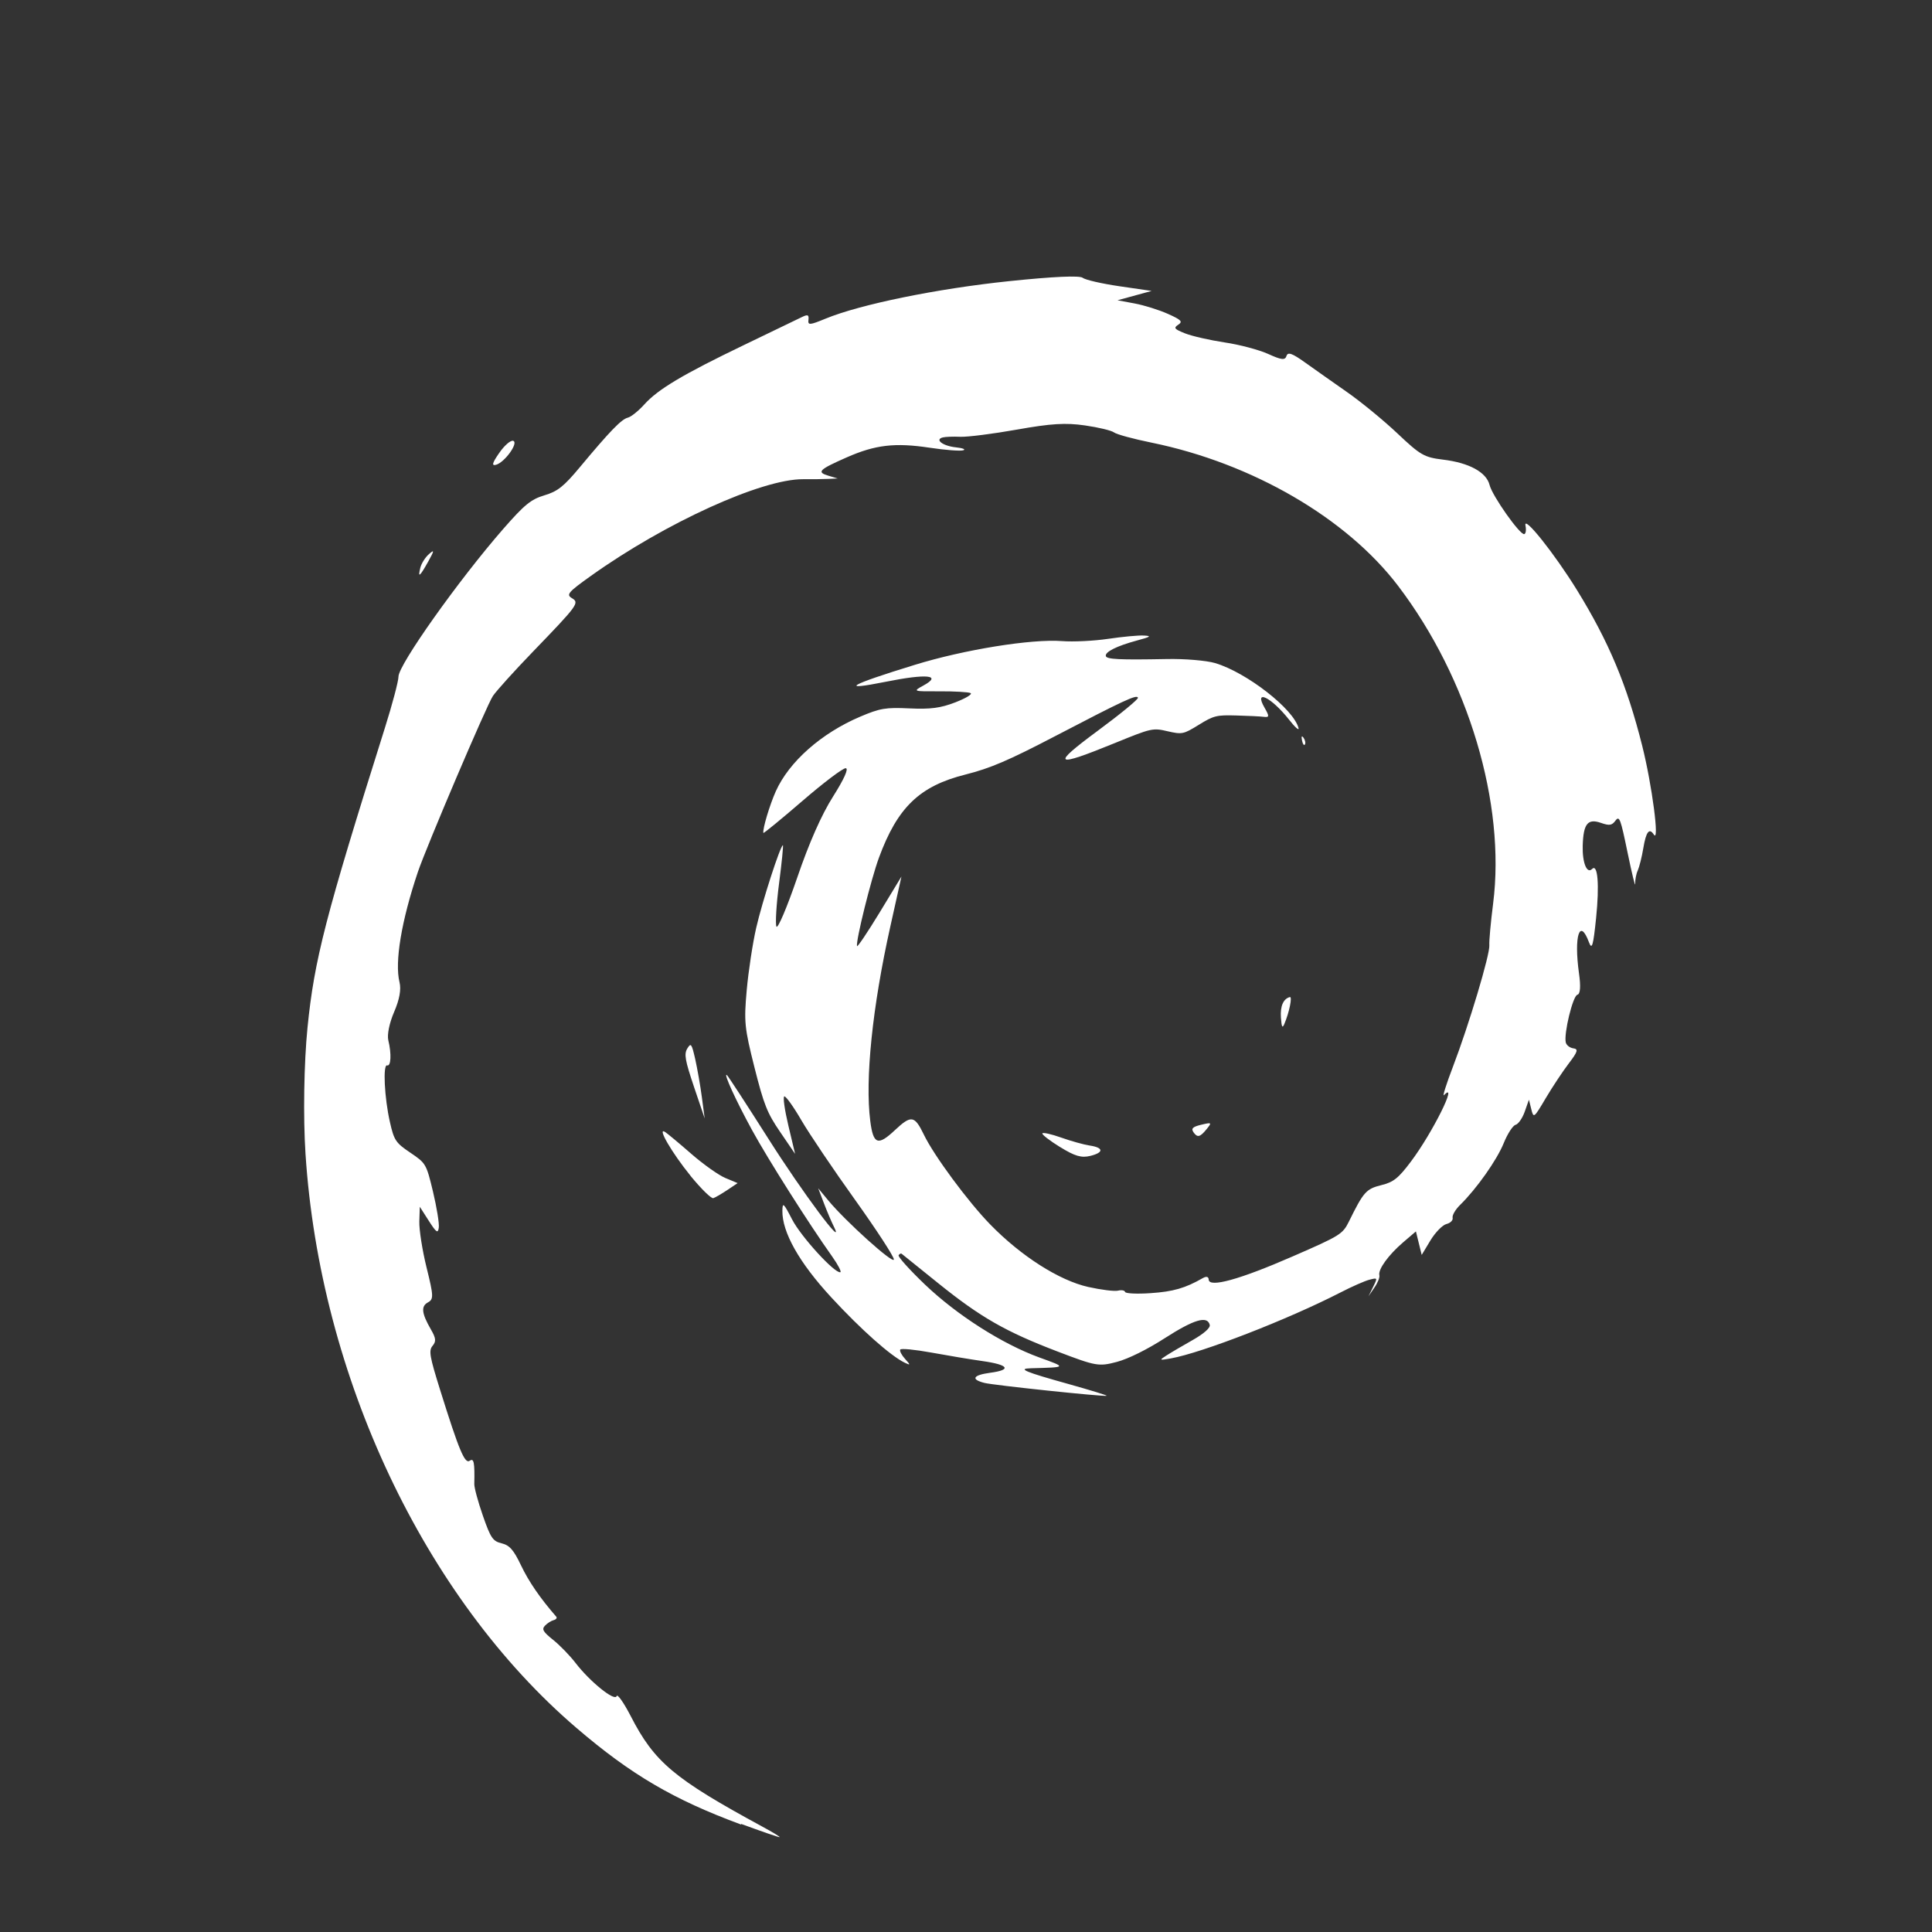 <?xml version="1.0" encoding="UTF-8" standalone="no"?>
<!-- Created with Inkscape (http://www.inkscape.org/) -->

<svg
   xmlns:osb="http://www.openswatchbook.org/uri/2009/osb"
   xmlns:dc="http://purl.org/dc/elements/1.1/"
   xmlns:cc="http://creativecommons.org/ns#"
   xmlns:rdf="http://www.w3.org/1999/02/22-rdf-syntax-ns#"
   xmlns:svg="http://www.w3.org/2000/svg"
   xmlns="http://www.w3.org/2000/svg"
   xmlns:sodipodi="http://sodipodi.sourceforge.net/DTD/sodipodi-0.dtd"
   xmlns:inkscape="http://www.inkscape.org/namespaces/inkscape"
   inkscape:export-ydpi="90.000000"
   inkscape:export-xdpi="90.000000"
   width="24"
   height="24"
   id="svg11300"
   sodipodi:version="0.32"
   inkscape:version="0.92.3 (2405546, 2018-03-11)"
   sodipodi:docname="activities.svg"
   inkscape:output_extension="org.inkscape.output.svg.inkscape"
   version="1.0"
   style="display:inline;enable-background:new">
  <rect width="100%" height="100%" fill="#333333" stroke="none"/>
  <sodipodi:namedview
     stroke="#ef2929"
     fill="#f57900"
     id="base"
     pagecolor="#bebebe"
     bordercolor="#525252"
     borderopacity="1"
     inkscape:pageopacity="1"
     inkscape:pageshadow="2"
     inkscape:zoom="16"
     inkscape:cx="21.725627"
     inkscape:cy="13.802283"
     inkscape:current-layer="layer1"
     showgrid="true"
     inkscape:grid-bbox="true"
     inkscape:document-units="px"
     inkscape:showpageshadow="true"
     inkscape:window-width="1315"
     inkscape:window-height="740"
     inkscape:window-x="51"
     inkscape:window-y="28"
     width="400px"
     height="300px"
     inkscape:snap-nodes="true"
     inkscape:snap-bbox="true"
     gridtolerance="10000"
     inkscape:object-nodes="true"
     inkscape:snap-grids="true"
     showguides="false"
     inkscape:guide-bbox="true"
     inkscape:window-maximized="1"
     inkscape:bbox-nodes="true"
     inkscape:bbox-paths="false"
     inkscape:snap-bbox-edge-midpoints="false"
     inkscape:snap-bbox-midpoints="false"
     objecttolerance="10000"
     guidetolerance="10000"
     borderlayer="true"
     showborder="true"
     guidecolor="#ff0b00"
     guideopacity="1"
     guidehicolor="#001aff"
     guidehiopacity="0.498">
    <inkscape:grid
       type="xygrid"
       id="grid3123"
       empspacing="4"
       visible="true"
       enabled="true"
       snapvisiblegridlinesonly="true" />
    <sodipodi:guide
       position="12,12"
       orientation="1,0"
       id="guide4135"
       inkscape:locked="false" />
  </sodipodi:namedview>
  <defs
     id="defs3">
    <linearGradient
       id="selected_bg_color"
       osb:paint="solid">
      <stop
         style="stop-color:#5294e2;stop-opacity:1;"
         offset="0"
         id="stop4140" />
    </linearGradient>
  </defs>
  <g
     style="display:inline"
     inkscape:groupmode="layer"
     inkscape:label="Base"
     id="layer1"
     transform="translate(0,-276)">
    <path
       style="fill:#ffffff;stroke-width:0.044"
       d="m 9.206,298.665 c -0.84,-0.31 -1.368,-0.62 -2.046,-1.201 -1.888,-1.617 -3.186,-4.368 -3.365,-7.132 -0.03,-0.458 -0.019,-1.128 0.025,-1.568 0.085,-0.845 0.222,-1.376 0.961,-3.721 0.093,-0.295 0.169,-0.582 0.169,-0.638 3.888e-4,-0.147 0.747,-1.199 1.301,-1.834 0.265,-0.303 0.345,-0.368 0.512,-0.418 0.164,-0.049 0.24,-0.109 0.439,-0.348 0.375,-0.45 0.518,-0.598 0.598,-0.617 0.04,-0.01 0.132,-0.084 0.204,-0.164 0.17,-0.189 0.479,-0.373 1.244,-0.741 0.342,-0.164 0.663,-0.319 0.713,-0.344 0.073,-0.036 0.089,-0.029 0.082,0.033 -0.009,0.07 0.014,0.068 0.211,-0.013 0.431,-0.178 1.386,-0.373 2.278,-0.466 0.555,-0.058 0.88,-0.072 0.918,-0.042 0.032,0.026 0.238,0.073 0.457,0.105 l 0.399,0.058 -0.212,0.058 -0.212,0.058 0.214,0.04 c 0.117,0.022 0.303,0.08 0.412,0.129 0.168,0.075 0.187,0.096 0.128,0.135 -0.06,0.04 -0.049,0.054 0.087,0.108 0.086,0.034 0.307,0.084 0.491,0.112 0.184,0.027 0.427,0.092 0.54,0.143 0.164,0.075 0.21,0.08 0.227,0.025 0.017,-0.053 0.07,-0.034 0.231,0.081 0.115,0.082 0.35,0.248 0.522,0.368 0.172,0.12 0.454,0.351 0.625,0.513 0.288,0.272 0.332,0.297 0.569,0.326 0.322,0.039 0.537,0.156 0.576,0.315 0.034,0.136 0.378,0.623 0.431,0.61 0.019,-0.005 0.026,-0.052 0.015,-0.106 -0.029,-0.14 0.361,0.349 0.641,0.803 0.395,0.642 0.618,1.173 0.809,1.932 0.122,0.485 0.218,1.218 0.144,1.103 -0.056,-0.087 -0.096,-0.036 -0.13,0.168 -0.018,0.11 -0.05,0.235 -0.069,0.278 -0.02,0.042 -0.034,0.117 -0.032,0.166 0.002,0.049 -0.04,-0.123 -0.094,-0.384 -0.088,-0.427 -0.102,-0.466 -0.151,-0.401 -0.044,0.06 -0.075,0.065 -0.181,0.028 -0.164,-0.057 -0.218,0.011 -0.226,0.284 -0.006,0.209 0.052,0.354 0.116,0.289 0.071,-0.072 0.093,0.196 0.05,0.612 -0.035,0.341 -0.051,0.397 -0.088,0.299 -0.115,-0.31 -0.189,-0.079 -0.124,0.386 0.023,0.162 0.016,0.256 -0.02,0.265 -0.057,0.014 -0.171,0.485 -0.144,0.594 0.009,0.034 0.051,0.066 0.094,0.072 0.064,0.008 0.054,0.042 -0.056,0.186 -0.074,0.097 -0.203,0.291 -0.286,0.431 -0.149,0.252 -0.152,0.254 -0.181,0.138 l -0.029,-0.117 -0.052,0.148 c -0.029,0.082 -0.08,0.155 -0.114,0.164 -0.034,0.009 -0.1,0.111 -0.147,0.227 -0.085,0.21 -0.336,0.566 -0.542,0.768 -0.059,0.058 -0.1,0.129 -0.093,0.16 0.007,0.03 -0.027,0.065 -0.076,0.077 -0.049,0.012 -0.139,0.104 -0.199,0.203 l -0.109,0.181 -0.036,-0.146 -0.036,-0.146 -0.159,0.136 c -0.183,0.157 -0.313,0.337 -0.295,0.409 0.007,0.027 -0.022,0.097 -0.063,0.155 L 17,292.103 l 0.057,-0.116 c 0.057,-0.116 0.057,-0.116 -0.045,-0.09 -0.056,0.014 -0.22,0.086 -0.363,0.16 -0.65,0.334 -1.719,0.749 -2.106,0.818 -0.143,0.025 -0.146,0.023 -0.054,-0.036 0.054,-0.035 0.2,-0.121 0.326,-0.192 0.139,-0.079 0.223,-0.152 0.213,-0.189 -0.029,-0.117 -0.195,-0.068 -0.555,0.163 -0.222,0.143 -0.456,0.259 -0.599,0.297 -0.224,0.059 -0.258,0.054 -0.734,-0.128 -0.647,-0.247 -0.957,-0.424 -1.487,-0.851 -0.238,-0.192 -0.442,-0.356 -0.452,-0.364 -0.01,-0.008 -0.027,5.4e-4 -0.038,0.018 -0.011,0.018 0.136,0.181 0.326,0.363 0.399,0.381 0.961,0.739 1.422,0.907 0.343,0.124 0.345,0.122 -0.105,0.134 -0.171,0.005 -0.077,0.044 0.468,0.196 0.274,0.077 0.487,0.142 0.473,0.146 -0.045,0.012 -1.405,-0.131 -1.518,-0.16 -0.173,-0.044 -0.143,-0.097 0.071,-0.126 0.272,-0.036 0.231,-0.099 -0.093,-0.145 -0.148,-0.021 -0.436,-0.069 -0.638,-0.106 -0.203,-0.037 -0.377,-0.054 -0.386,-0.037 -0.01,0.016 0.017,0.069 0.06,0.116 0.07,0.077 0.069,0.082 -0.004,0.047 -0.174,-0.083 -0.547,-0.415 -0.913,-0.812 -0.399,-0.432 -0.611,-0.81 -0.607,-1.076 0.002,-0.109 0.015,-0.097 0.12,0.107 0.11,0.214 0.53,0.674 0.6,0.657 0.017,-0.004 -0.028,-0.091 -0.1,-0.193 -0.289,-0.406 -0.802,-1.215 -0.997,-1.573 -0.203,-0.372 -0.358,-0.711 -0.313,-0.684 0.013,0.008 0.245,0.365 0.517,0.793 0.423,0.668 0.966,1.395 0.811,1.087 -0.028,-0.056 -0.083,-0.184 -0.122,-0.287 l -0.071,-0.186 0.124,0.15 c 0.216,0.261 0.811,0.797 0.816,0.735 0.003,-0.033 -0.214,-0.366 -0.482,-0.741 -0.268,-0.374 -0.568,-0.819 -0.666,-0.987 -0.098,-0.169 -0.194,-0.303 -0.213,-0.298 -0.019,0.005 0.004,0.167 0.05,0.361 l 0.084,0.353 -0.185,-0.271 c -0.162,-0.237 -0.202,-0.337 -0.32,-0.804 -0.124,-0.492 -0.131,-0.566 -0.096,-0.959 0.021,-0.235 0.074,-0.583 0.118,-0.775 0.073,-0.32 0.298,-1.017 0.331,-1.025 0.008,-0.002 -0.013,0.211 -0.047,0.472 -0.034,0.262 -0.048,0.504 -0.033,0.538 0.016,0.034 0.131,-0.237 0.257,-0.604 0.149,-0.437 0.303,-0.785 0.447,-1.012 0.137,-0.217 0.196,-0.348 0.157,-0.351 -0.034,-0.003 -0.277,0.181 -0.54,0.408 -0.263,0.227 -0.481,0.405 -0.483,0.396 -0.012,-0.047 0.078,-0.347 0.154,-0.517 0.165,-0.368 0.566,-0.722 1.048,-0.927 0.247,-0.105 0.317,-0.117 0.613,-0.103 0.262,0.012 0.385,-0.004 0.569,-0.075 0.129,-0.05 0.215,-0.101 0.19,-0.115 -0.025,-0.013 -0.198,-0.023 -0.384,-0.022 -0.331,0.002 -0.336,7.4e-4 -0.204,-0.071 0.24,-0.131 0.046,-0.151 -0.47,-0.047 -0.585,0.117 -0.452,0.04 0.365,-0.211 0.612,-0.189 1.45,-0.324 1.828,-0.295 0.14,0.011 0.398,-0.002 0.574,-0.028 0.176,-0.026 0.375,-0.045 0.443,-0.041 0.101,0.005 0.086,0.016 -0.09,0.063 -0.247,0.067 -0.395,0.141 -0.382,0.192 0.01,0.041 0.169,0.048 0.755,0.037 0.222,-0.005 0.493,0.018 0.602,0.05 0.392,0.116 0.979,0.573 1.037,0.809 0.009,0.035 -0.045,-0.012 -0.118,-0.106 -0.221,-0.28 -0.442,-0.387 -0.304,-0.148 0.061,0.107 0.06,0.121 -0.009,0.113 -0.044,-0.006 -0.199,-0.013 -0.344,-0.017 -0.243,-0.007 -0.28,0.002 -0.464,0.116 -0.191,0.118 -0.208,0.121 -0.388,0.08 -0.183,-0.043 -0.2,-0.039 -0.651,0.145 -0.762,0.311 -0.802,0.282 -0.215,-0.152 0.279,-0.206 0.503,-0.39 0.498,-0.409 -0.011,-0.045 -0.172,0.03 -1.035,0.48 -0.573,0.299 -0.8,0.396 -1.105,0.473 -0.572,0.143 -0.847,0.407 -1.078,1.035 -0.098,0.267 -0.288,1.032 -0.272,1.097 0.004,0.018 0.13,-0.17 0.28,-0.416 l 0.272,-0.448 -0.138,0.62 c -0.223,1 -0.316,1.901 -0.249,2.419 0.037,0.289 0.095,0.31 0.306,0.111 0.203,-0.19 0.244,-0.183 0.36,0.057 0.124,0.258 0.548,0.832 0.824,1.115 0.385,0.395 0.857,0.695 1.216,0.776 0.162,0.036 0.329,0.057 0.372,0.046 0.043,-0.011 0.083,-0.003 0.087,0.016 0.005,0.02 0.149,0.027 0.319,0.015 0.279,-0.019 0.427,-0.061 0.647,-0.187 0.045,-0.025 0.071,-0.018 0.073,0.019 0.004,0.104 0.384,-7.1e-4 1.04,-0.287 0.595,-0.259 0.624,-0.277 0.703,-0.437 0.18,-0.366 0.213,-0.403 0.402,-0.45 0.151,-0.037 0.212,-0.086 0.368,-0.294 0.267,-0.355 0.593,-1.012 0.41,-0.824 -0.022,0.023 0.028,-0.136 0.111,-0.353 0.197,-0.515 0.462,-1.398 0.452,-1.51 -0.004,-0.049 0.017,-0.281 0.047,-0.516 0.158,-1.242 -0.306,-2.796 -1.178,-3.944 -0.641,-0.845 -1.814,-1.526 -3.064,-1.782 -0.226,-0.046 -0.436,-0.103 -0.467,-0.127 -0.031,-0.024 -0.193,-0.063 -0.361,-0.087 -0.241,-0.035 -0.42,-0.024 -0.847,0.052 -0.298,0.053 -0.614,0.093 -0.702,0.089 -0.088,-0.004 -0.186,-1.8e-4 -0.217,0.008 -0.105,0.026 -2.62e-4,0.106 0.161,0.123 0.088,0.009 0.129,0.026 0.092,0.037 -0.037,0.011 -0.224,-0.003 -0.415,-0.032 -0.432,-0.065 -0.676,-0.037 -1.032,0.12 -0.345,0.152 -0.376,0.183 -0.229,0.227 l 0.117,0.035 -0.112,0.005 c -0.061,0.003 -0.204,0.005 -0.316,0.004 -0.514,-0.004 -1.711,0.54 -2.636,1.2 -0.283,0.202 -0.31,0.233 -0.24,0.276 0.099,0.059 0.085,0.079 -0.485,0.67 -0.228,0.236 -0.45,0.482 -0.494,0.547 -0.076,0.112 -0.826,1.873 -0.932,2.186 -0.204,0.606 -0.29,1.119 -0.228,1.37 0.022,0.09 -2.232e-4,0.215 -0.067,0.369 -0.059,0.137 -0.089,0.282 -0.072,0.353 0.041,0.167 0.033,0.326 -0.015,0.311 -0.054,-0.017 -0.034,0.403 0.035,0.705 0.051,0.226 0.072,0.257 0.253,0.379 0.194,0.131 0.199,0.139 0.282,0.485 0.046,0.194 0.079,0.394 0.072,0.445 -0.01,0.077 -0.03,0.064 -0.124,-0.083 l -0.112,-0.175 -0.006,0.183 c -0.003,0.1 0.037,0.358 0.09,0.572 0.088,0.354 0.089,0.394 0.017,0.433 -0.088,0.048 -0.079,0.135 0.037,0.336 0.063,0.109 0.067,0.148 0.021,0.203 -0.05,0.059 -0.037,0.131 0.093,0.547 0.236,0.755 0.307,0.924 0.368,0.881 0.052,-0.036 0.063,0.02 0.057,0.29 -0.001,0.045 0.047,0.222 0.107,0.394 0.097,0.278 0.123,0.315 0.233,0.342 0.098,0.024 0.148,0.08 0.241,0.275 0.096,0.201 0.236,0.405 0.437,0.636 0.013,0.015 -0.001,0.035 -0.032,0.043 -0.031,0.008 -0.08,0.039 -0.108,0.069 -0.042,0.044 -0.025,0.075 0.101,0.176 0.084,0.067 0.209,0.196 0.278,0.286 0.177,0.231 0.488,0.483 0.511,0.413 0.01,-0.031 0.088,0.08 0.174,0.246 0.296,0.576 0.537,0.778 1.636,1.375 0.13,0.07 0.226,0.129 0.214,0.131 -0.012,0.002 -0.226,-0.072 -0.476,-0.164 z m 5.619,-8.602 c -0.031,-0.044 -0.008,-0.066 0.097,-0.091 0.13,-0.031 0.134,-0.028 0.07,0.051 -0.085,0.105 -0.117,0.113 -0.168,0.04 z m -1.657,0.186 c -0.129,-0.08 -0.228,-0.156 -0.219,-0.17 0.008,-0.014 0.114,0.01 0.235,0.053 0.121,0.043 0.279,0.087 0.351,0.098 0.176,0.026 0.18,0.087 0.009,0.129 -0.11,0.027 -0.191,0.004 -0.375,-0.11 z m -4.59,0.357 c -0.233,-0.287 -0.421,-0.611 -0.316,-0.544 0.028,0.018 0.175,0.14 0.325,0.271 0.15,0.131 0.342,0.267 0.425,0.301 l 0.151,0.063 -0.128,0.086 c -0.071,0.047 -0.149,0.093 -0.174,0.101 -0.025,0.008 -0.152,-0.117 -0.283,-0.277 z m 7.334,-1.965 c -0.01,-0.142 0.03,-0.234 0.111,-0.255 0.033,-0.009 -0.007,0.19 -0.068,0.333 -0.025,0.059 -0.034,0.042 -0.043,-0.078 z m -7.291,0.86 c -0.111,-0.33 -0.125,-0.407 -0.083,-0.476 0.045,-0.074 0.054,-0.062 0.098,0.13 0.026,0.117 0.064,0.331 0.083,0.476 l 0.035,0.263 z m 7.553,-4.304 c -0.01,-0.05 -0.003,-0.063 0.019,-0.032 0.02,0.028 0.028,0.065 0.017,0.083 -0.011,0.018 -0.027,-0.005 -0.036,-0.05 z M 5.222,283.051 c 0.013,-0.052 0.061,-0.128 0.107,-0.168 0.069,-0.061 0.067,-0.045 -0.009,0.092 -0.107,0.191 -0.131,0.21 -0.098,0.076 z m 0.98,-1.425 c 0.064,-0.093 0.142,-0.16 0.173,-0.15 0.071,0.023 -0.106,0.269 -0.214,0.298 -0.056,0.015 -0.046,-0.023 0.041,-0.148 z"
       id="path3753"
       inkscape:connector-curvature="0" />
  </g>
</svg>
